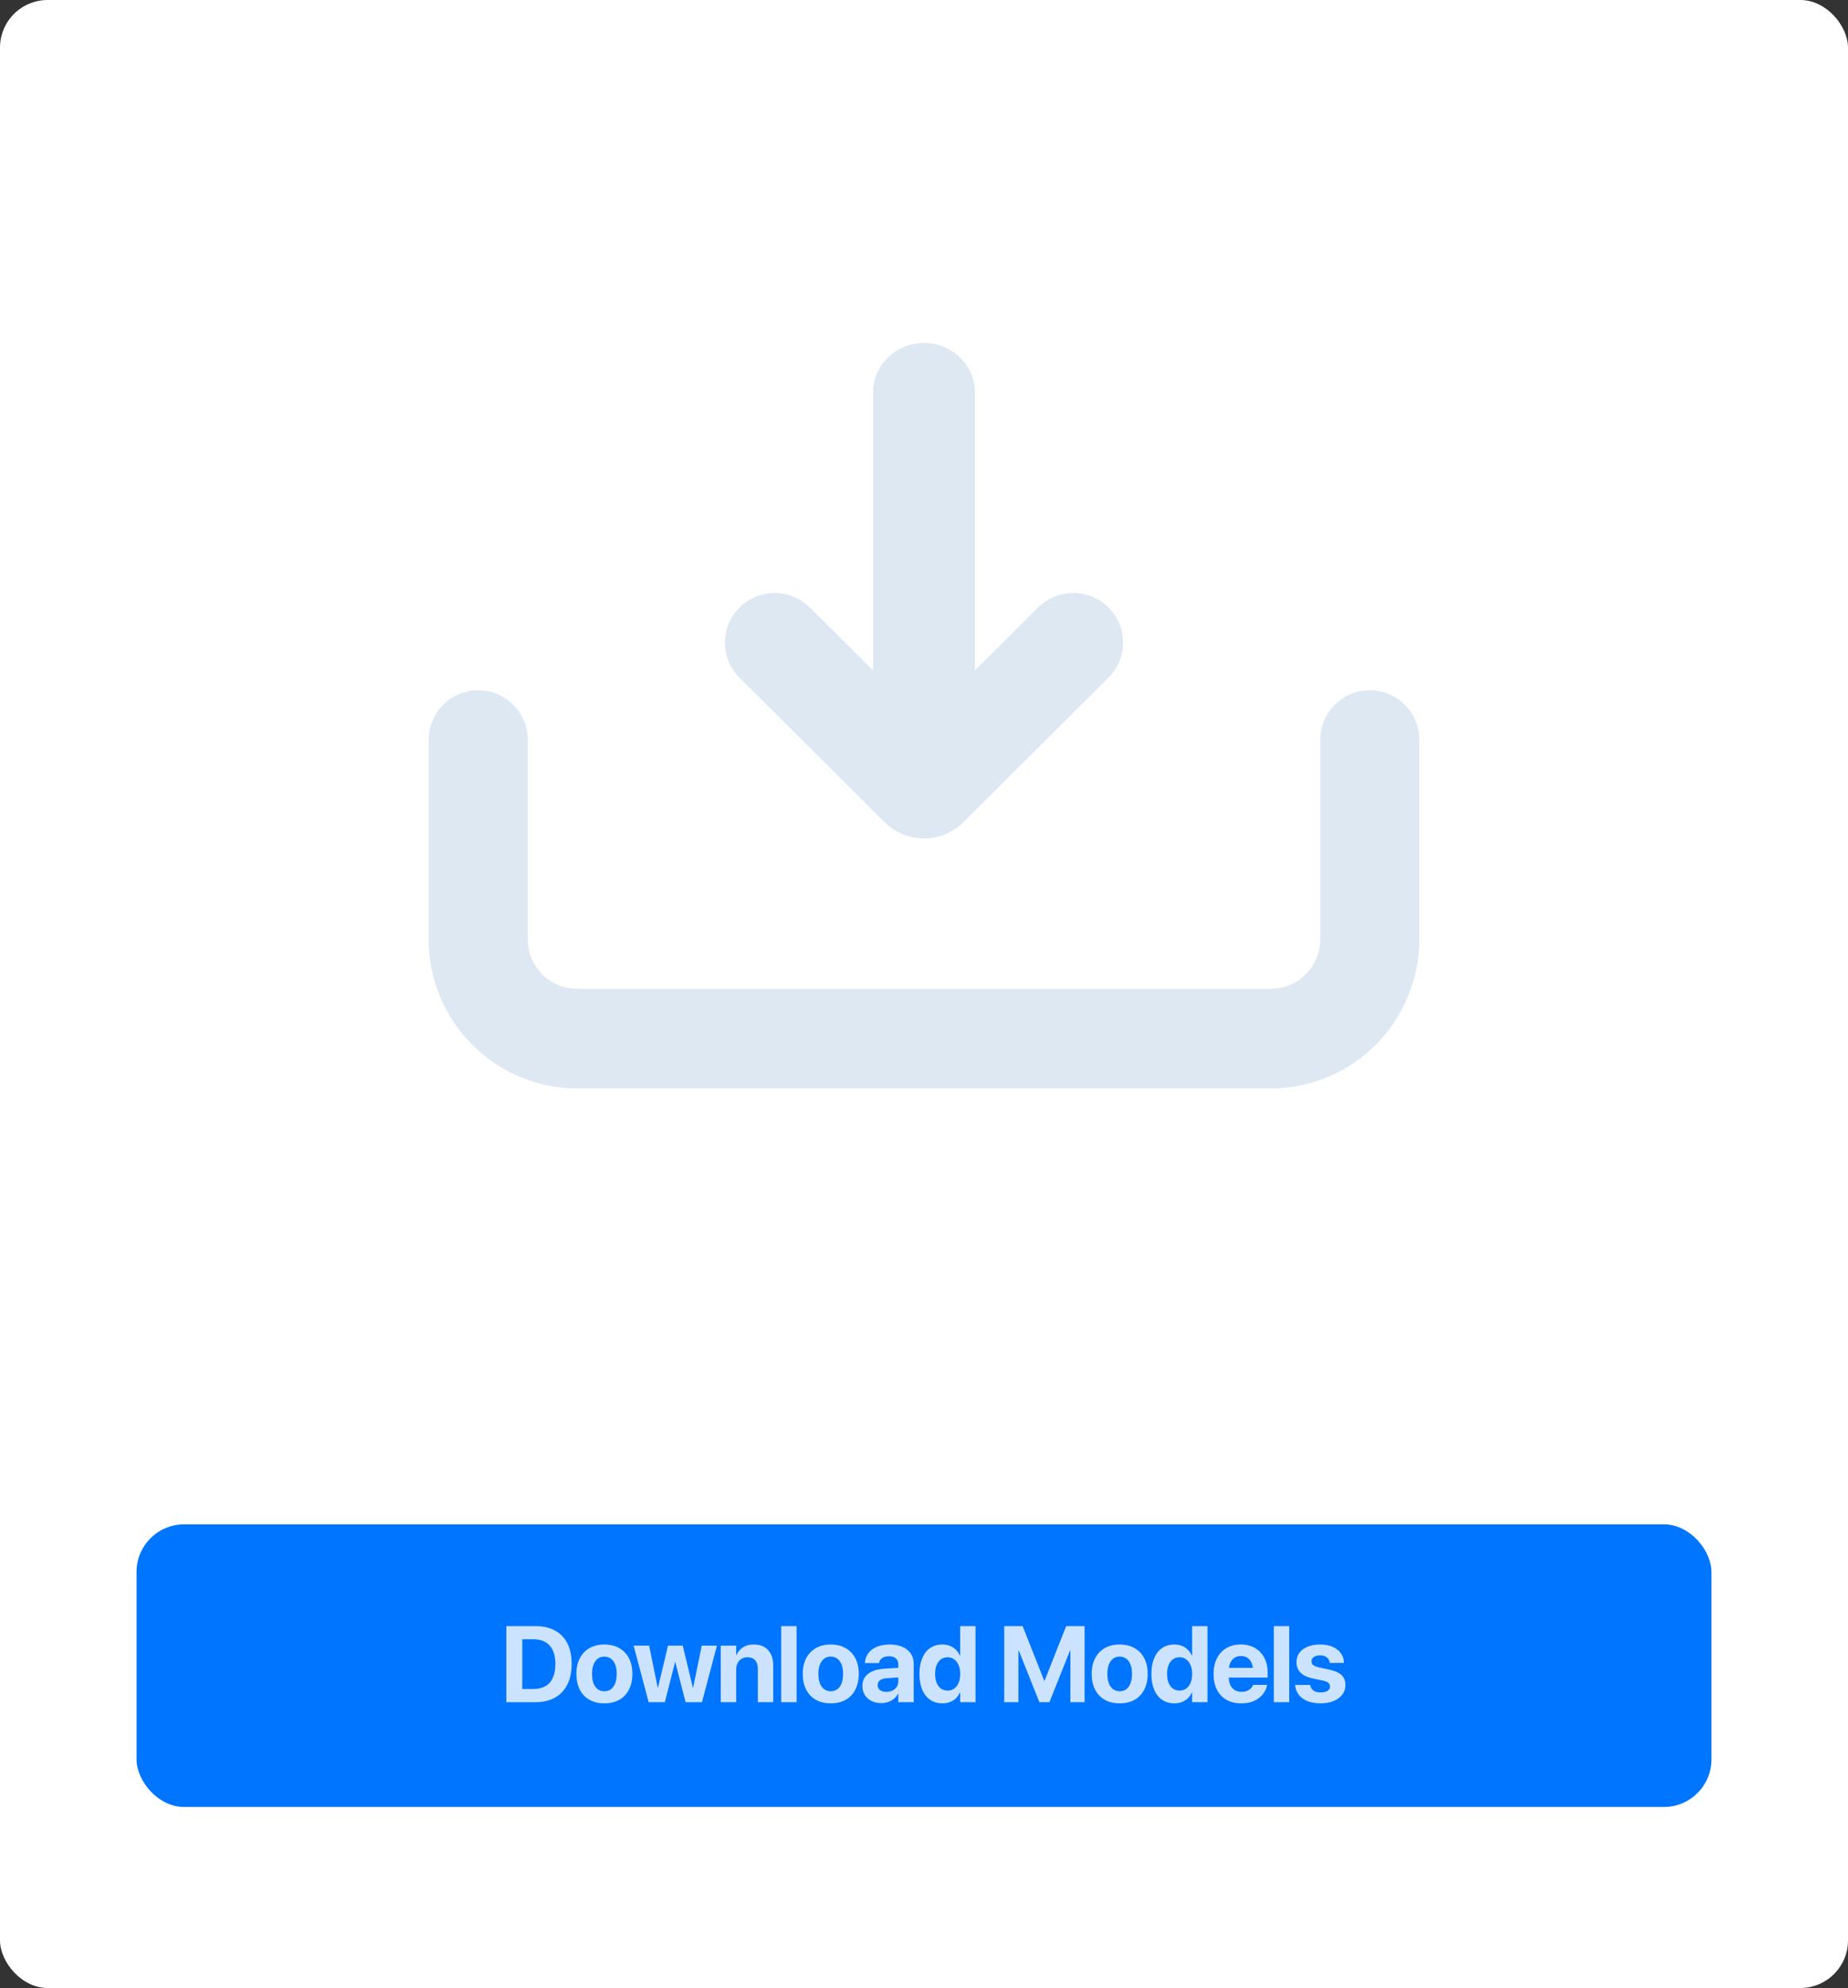 <svg xmlns="http://www.w3.org/2000/svg" width="582" height="626" fill="none" viewBox="0 0 582 626"><rect x="0" y="0" width="582" height="626" fill="#333333" stroke="none"/><rect width="582" height="626" fill="#fff" rx="15"/><rect width="496" height="89" x="43" y="480" fill="#0075FF" rx="15"/><path fill="#fff" fill-opacity=".8" d="M159.461 536H168.609C171.01 536 173.063 535.524 174.768 534.572C176.472 533.62 177.773 532.243 178.669 530.438C179.577 528.634 180.031 526.465 180.031 523.931V523.897C180.031 521.363 179.577 519.216 178.669 517.456C177.762 515.685 176.456 514.34 174.751 513.422C173.058 512.503 171.01 512.044 168.609 512.044H159.461V536ZM164.475 531.85V516.178H168.011C169.483 516.178 170.734 516.477 171.763 517.074C172.792 517.661 173.572 518.53 174.104 519.681C174.646 520.832 174.917 522.243 174.917 523.914V523.947C174.917 525.674 174.652 527.124 174.12 528.297C173.6 529.47 172.825 530.355 171.796 530.953C170.767 531.551 169.505 531.85 168.011 531.85H164.475ZM190.341 536.365C192.134 536.365 193.689 536 195.006 535.27C196.323 534.528 197.341 533.465 198.06 532.082C198.791 530.699 199.156 529.038 199.156 527.102V527.068C199.156 525.143 198.791 523.493 198.06 522.121C197.33 520.738 196.301 519.681 194.973 518.95C193.656 518.209 192.106 517.838 190.324 517.838C188.553 517.838 187.009 518.209 185.692 518.95C184.375 519.692 183.351 520.754 182.621 522.138C181.891 523.51 181.525 525.154 181.525 527.068V527.102C181.525 529.027 181.885 530.682 182.604 532.065C183.324 533.449 184.342 534.511 185.659 535.253C186.976 535.994 188.537 536.365 190.341 536.365ZM190.357 532.563C189.56 532.563 188.869 532.353 188.282 531.933C187.696 531.501 187.242 530.881 186.921 530.073C186.611 529.254 186.456 528.264 186.456 527.102V527.068C186.456 525.917 186.616 524.938 186.937 524.13C187.258 523.322 187.707 522.708 188.282 522.287C188.869 521.855 189.549 521.64 190.324 521.64C191.11 521.64 191.796 521.855 192.383 522.287C192.969 522.708 193.423 523.322 193.744 524.13C194.065 524.938 194.226 525.917 194.226 527.068V527.102C194.226 528.264 194.065 529.254 193.744 530.073C193.434 530.881 192.986 531.501 192.399 531.933C191.824 532.353 191.143 532.563 190.357 532.563ZM204.287 536H209.383L212.587 523.416H212.687L215.908 536H221.071L225.786 518.203H221.004L218.298 531.401H218.199L215.028 518.203H210.379L207.225 531.401H207.126L204.436 518.203H199.555L204.287 536ZM226.998 536H231.846V525.773C231.846 524.988 231.99 524.301 232.278 523.715C232.576 523.128 232.991 522.674 233.523 522.354C234.054 522.021 234.679 521.855 235.399 521.855C236.483 521.855 237.297 522.176 237.839 522.818C238.393 523.449 238.669 524.346 238.669 525.508V536H243.517V524.512C243.517 522.42 242.98 520.787 241.907 519.614C240.844 518.43 239.333 517.838 237.374 517.838C236.035 517.838 234.912 518.131 234.004 518.718C233.097 519.304 232.41 520.107 231.946 521.125H231.846V518.203H226.998V536ZM246.024 536H250.872V512.044H246.024V536ZM261.63 536.365C263.423 536.365 264.978 536 266.296 535.27C267.613 534.528 268.631 533.465 269.35 532.082C270.081 530.699 270.446 529.038 270.446 527.102V527.068C270.446 525.143 270.081 523.493 269.35 522.121C268.62 520.738 267.59 519.681 266.262 518.95C264.945 518.209 263.396 517.838 261.614 517.838C259.843 517.838 258.299 518.209 256.982 518.95C255.665 519.692 254.641 520.754 253.911 522.138C253.18 523.51 252.815 525.154 252.815 527.068V527.102C252.815 529.027 253.175 530.682 253.894 532.065C254.614 533.449 255.632 534.511 256.949 535.253C258.266 535.994 259.826 536.365 261.63 536.365ZM261.647 532.563C260.85 532.563 260.158 532.353 259.572 531.933C258.985 531.501 258.532 530.881 258.211 530.073C257.901 529.254 257.746 528.264 257.746 527.102V527.068C257.746 525.917 257.906 524.938 258.227 524.13C258.548 523.322 258.996 522.708 259.572 522.287C260.158 521.855 260.839 521.64 261.614 521.64C262.4 521.64 263.086 521.855 263.672 522.287C264.259 522.708 264.713 523.322 265.034 524.13C265.355 524.938 265.515 525.917 265.515 527.068V527.102C265.515 528.264 265.355 529.254 265.034 530.073C264.724 530.881 264.276 531.501 263.689 531.933C263.114 532.353 262.433 532.563 261.647 532.563ZM277.569 536.282C278.354 536.282 279.079 536.166 279.743 535.934C280.408 535.69 281 535.353 281.52 534.921C282.051 534.478 282.483 533.952 282.815 533.344H282.914V536H287.762V523.798C287.762 522.603 287.447 521.557 286.816 520.66C286.196 519.764 285.322 519.072 284.193 518.585C283.064 518.087 281.73 517.838 280.192 517.838C278.631 517.838 277.281 518.081 276.141 518.568C275.012 519.044 274.127 519.708 273.485 520.561C272.854 521.413 272.494 522.387 272.406 523.482L272.389 523.682H276.822L276.855 523.532C276.977 522.957 277.303 522.481 277.834 522.104C278.366 521.728 279.085 521.54 279.992 521.54C280.944 521.54 281.669 521.772 282.167 522.237C282.665 522.691 282.914 523.311 282.914 524.097V529.492C282.914 530.112 282.748 530.671 282.416 531.169C282.095 531.656 281.647 532.043 281.072 532.331C280.507 532.608 279.865 532.746 279.146 532.746C278.305 532.746 277.635 532.563 277.137 532.198C276.639 531.822 276.39 531.307 276.39 530.654V530.621C276.39 529.99 276.633 529.487 277.12 529.11C277.607 528.723 278.316 528.502 279.245 528.446L285.454 528.048V525.026L278.515 525.458C277.043 525.558 275.792 525.829 274.763 526.271C273.734 526.714 272.948 527.323 272.406 528.098C271.863 528.861 271.592 529.785 271.592 530.87V530.903C271.592 531.944 271.841 532.873 272.339 533.692C272.848 534.5 273.551 535.137 274.448 535.602C275.344 536.055 276.384 536.282 277.569 536.282ZM296.811 536.365C297.674 536.365 298.46 536.227 299.168 535.95C299.876 535.674 300.496 535.286 301.027 534.788C301.559 534.279 301.979 533.67 302.289 532.962H302.389V536H307.236V512.044H302.389V521.291H302.289C301.968 520.572 301.536 519.957 300.994 519.448C300.463 518.928 299.843 518.53 299.135 518.253C298.426 517.976 297.652 517.838 296.811 517.838C295.316 517.838 294.027 518.209 292.942 518.95C291.869 519.681 291.039 520.738 290.452 522.121C289.866 523.493 289.572 525.148 289.572 527.085V527.102C289.572 529.027 289.86 530.682 290.436 532.065C291.022 533.449 291.858 534.511 292.942 535.253C294.027 535.994 295.316 536.365 296.811 536.365ZM298.438 532.348C297.63 532.348 296.927 532.137 296.329 531.717C295.743 531.285 295.289 530.676 294.968 529.891C294.658 529.105 294.503 528.175 294.503 527.102V527.085C294.503 526 294.663 525.071 294.984 524.296C295.305 523.51 295.759 522.907 296.346 522.486C296.932 522.066 297.63 521.855 298.438 521.855C299.223 521.855 299.91 522.071 300.496 522.503C301.094 522.924 301.559 523.527 301.891 524.312C302.234 525.087 302.405 526.011 302.405 527.085V527.102C302.405 528.175 302.239 529.105 301.907 529.891C301.575 530.676 301.11 531.285 300.513 531.717C299.915 532.137 299.223 532.348 298.438 532.348ZM316.269 536H320.735V519.797H323.059L318.045 512.708L327.342 536H330.496L339.793 512.708L334.78 519.797H337.104V536H341.57V512.044H335.776L328.969 529.26H328.869L322.063 512.044H316.269V536ZM352.627 536.365C354.42 536.365 355.975 536 357.292 535.27C358.609 534.528 359.627 533.465 360.347 532.082C361.077 530.699 361.442 529.038 361.442 527.102V527.068C361.442 525.143 361.077 523.493 360.347 522.121C359.616 520.738 358.587 519.681 357.259 518.95C355.942 518.209 354.392 517.838 352.61 517.838C350.84 517.838 349.296 518.209 347.979 518.95C346.661 519.692 345.638 520.754 344.907 522.138C344.177 523.51 343.812 525.154 343.812 527.068V527.102C343.812 529.027 344.171 530.682 344.891 532.065C345.61 533.449 346.628 534.511 347.945 535.253C349.262 535.994 350.823 536.365 352.627 536.365ZM352.644 532.563C351.847 532.563 351.155 532.353 350.568 531.933C349.982 531.501 349.528 530.881 349.207 530.073C348.897 529.254 348.742 528.264 348.742 527.102V527.068C348.742 525.917 348.903 524.938 349.224 524.13C349.545 523.322 349.993 522.708 350.568 522.287C351.155 521.855 351.836 521.64 352.61 521.64C353.396 521.64 354.082 521.855 354.669 522.287C355.256 522.708 355.709 523.322 356.03 524.13C356.351 524.938 356.512 525.917 356.512 527.068V527.102C356.512 528.264 356.351 529.254 356.03 530.073C355.72 530.881 355.272 531.501 354.686 531.933C354.11 532.353 353.429 532.563 352.644 532.563ZM369.86 536.365C370.723 536.365 371.509 536.227 372.217 535.95C372.926 535.674 373.546 535.286 374.077 534.788C374.608 534.279 375.029 533.67 375.339 532.962H375.438V536H380.286V512.044H375.438V521.291H375.339C375.018 520.572 374.586 519.957 374.044 519.448C373.512 518.928 372.893 518.53 372.184 518.253C371.476 517.976 370.701 517.838 369.86 517.838C368.366 517.838 367.077 518.209 365.992 518.95C364.918 519.681 364.088 520.738 363.502 522.121C362.915 523.493 362.622 525.148 362.622 527.085V527.102C362.622 529.027 362.91 530.682 363.485 532.065C364.072 533.449 364.907 534.511 365.992 535.253C367.077 535.994 368.366 536.365 369.86 536.365ZM371.487 532.348C370.679 532.348 369.976 532.137 369.379 531.717C368.792 531.285 368.338 530.676 368.017 529.891C367.707 529.105 367.552 528.175 367.552 527.102V527.085C367.552 526 367.713 525.071 368.034 524.296C368.355 523.51 368.809 522.907 369.395 522.486C369.982 522.066 370.679 521.855 371.487 521.855C372.273 521.855 372.959 522.071 373.546 522.503C374.143 522.924 374.608 523.527 374.94 524.312C375.283 525.087 375.455 526.011 375.455 527.085V527.102C375.455 528.175 375.289 529.105 374.957 529.891C374.625 530.676 374.16 531.285 373.562 531.717C372.965 532.137 372.273 532.348 371.487 532.348ZM390.945 536.365C392.217 536.365 393.324 536.199 394.265 535.867C395.217 535.535 396.019 535.092 396.672 534.539C397.336 533.986 397.862 533.377 398.249 532.713C398.637 532.049 398.897 531.39 399.03 530.737L399.079 530.555H394.63L394.597 530.654C394.486 530.986 394.276 531.313 393.966 531.634C393.656 531.955 393.258 532.22 392.771 532.431C392.284 532.641 391.708 532.746 391.044 532.746C390.203 532.746 389.478 532.563 388.87 532.198C388.261 531.822 387.79 531.285 387.458 530.588C387.137 529.891 386.977 529.049 386.977 528.064V526.188C386.977 525.17 387.137 524.312 387.458 523.615C387.79 522.907 388.244 522.37 388.82 522.005C389.406 521.64 390.076 521.457 390.828 521.457C391.581 521.457 392.24 521.634 392.804 521.988C393.38 522.342 393.828 522.874 394.149 523.582C394.47 524.279 394.63 525.148 394.63 526.188V528.048L396.938 525.192H384.57V528.247H399.229V526.753C399.229 524.96 398.88 523.394 398.183 522.055C397.497 520.715 396.517 519.681 395.245 518.95C393.983 518.209 392.483 517.838 390.745 517.838C389.008 517.838 387.497 518.22 386.213 518.983C384.94 519.736 383.95 520.81 383.242 522.204C382.544 523.588 382.196 525.226 382.196 527.118V527.135C382.196 529.027 382.544 530.665 383.242 532.049C383.95 533.432 384.957 534.5 386.263 535.253C387.569 535.994 389.13 536.365 390.945 536.365ZM401.172 536H406.02V512.044H401.172V536ZM415.931 536.365C417.459 536.365 418.803 536.127 419.966 535.651C421.139 535.164 422.057 534.489 422.721 533.626C423.385 532.763 423.718 531.75 423.718 530.588V530.571C423.718 529.265 423.308 528.225 422.489 527.45C421.681 526.675 420.342 526.094 418.471 525.707L415.45 525.06C414.852 524.927 414.376 524.772 414.022 524.595C413.668 524.418 413.413 524.213 413.259 523.98C413.115 523.737 413.043 523.466 413.043 523.167V523.15C413.043 522.763 413.153 522.431 413.375 522.154C413.596 521.867 413.912 521.645 414.321 521.49C414.731 521.335 415.212 521.258 415.765 521.258C416.662 521.258 417.365 521.474 417.874 521.905C418.394 522.326 418.693 522.857 418.77 523.499L418.787 523.632H423.253V523.466C423.219 522.425 422.904 521.479 422.306 520.627C421.72 519.775 420.873 519.1 419.766 518.602C418.671 518.092 417.337 517.838 415.765 517.838C414.26 517.838 412.943 518.07 411.814 518.535C410.696 518.989 409.833 519.631 409.224 520.461C408.616 521.291 408.311 522.276 408.311 523.416V523.433C408.311 524.318 408.505 525.104 408.892 525.79C409.28 526.465 409.855 527.035 410.619 527.5C411.394 527.954 412.357 528.302 413.508 528.546L416.529 529.177C417.403 529.376 418.012 529.619 418.355 529.907C418.698 530.195 418.87 530.577 418.87 531.053V531.069C418.87 531.457 418.748 531.789 418.505 532.065C418.272 532.342 417.94 532.558 417.509 532.713C417.077 532.857 416.551 532.929 415.931 532.929C414.969 532.929 414.216 532.735 413.674 532.348C413.131 531.96 412.783 531.418 412.628 530.721L412.594 530.571H407.863L407.88 530.721C408.012 531.839 408.4 532.824 409.042 533.676C409.695 534.517 410.597 535.175 411.748 535.651C412.899 536.127 414.293 536.365 415.931 536.365Z"/><path fill="#DEE8F3" fill-rule="evenodd" d="M291 108C299.857 108 307.037 114.984 307.037 123.6V248.4C307.037 257.016 299.857 264 291 264C282.143 264 274.963 257.016 274.963 248.4V123.6C274.963 114.984 282.143 108 291 108Z" clip-rule="evenodd"/><path fill="#DEE8F3" fill-rule="evenodd" d="M232.899 191.302C239.02 185.205 248.943 185.205 255.064 191.302L291 227.102L326.936 191.302C333.057 185.205 342.98 185.205 349.101 191.302C355.222 197.399 355.222 207.285 349.101 213.383L303.446 258.865C296.573 265.712 285.427 265.712 278.554 258.865L232.899 213.383C226.778 207.285 226.778 197.399 232.899 191.302Z" clip-rule="evenodd"/><path fill="#DEE8F3" fill-rule="evenodd" d="M150.6 217.346C159.216 217.346 166.2 224.363 166.2 233.019V295.71C166.2 304.366 173.184 311.383 181.8 311.383H400.2C408.816 311.383 415.8 304.367 415.8 295.71V233.019C415.8 224.363 422.784 217.346 431.4 217.346C440.016 217.346 447 224.363 447 233.019V295.71C447 321.678 426.047 342.729 400.2 342.729H181.8C155.953 342.729 135 321.679 135 295.71V233.019C135 224.363 141.984 217.346 150.6 217.346Z" clip-rule="evenodd"/></svg>